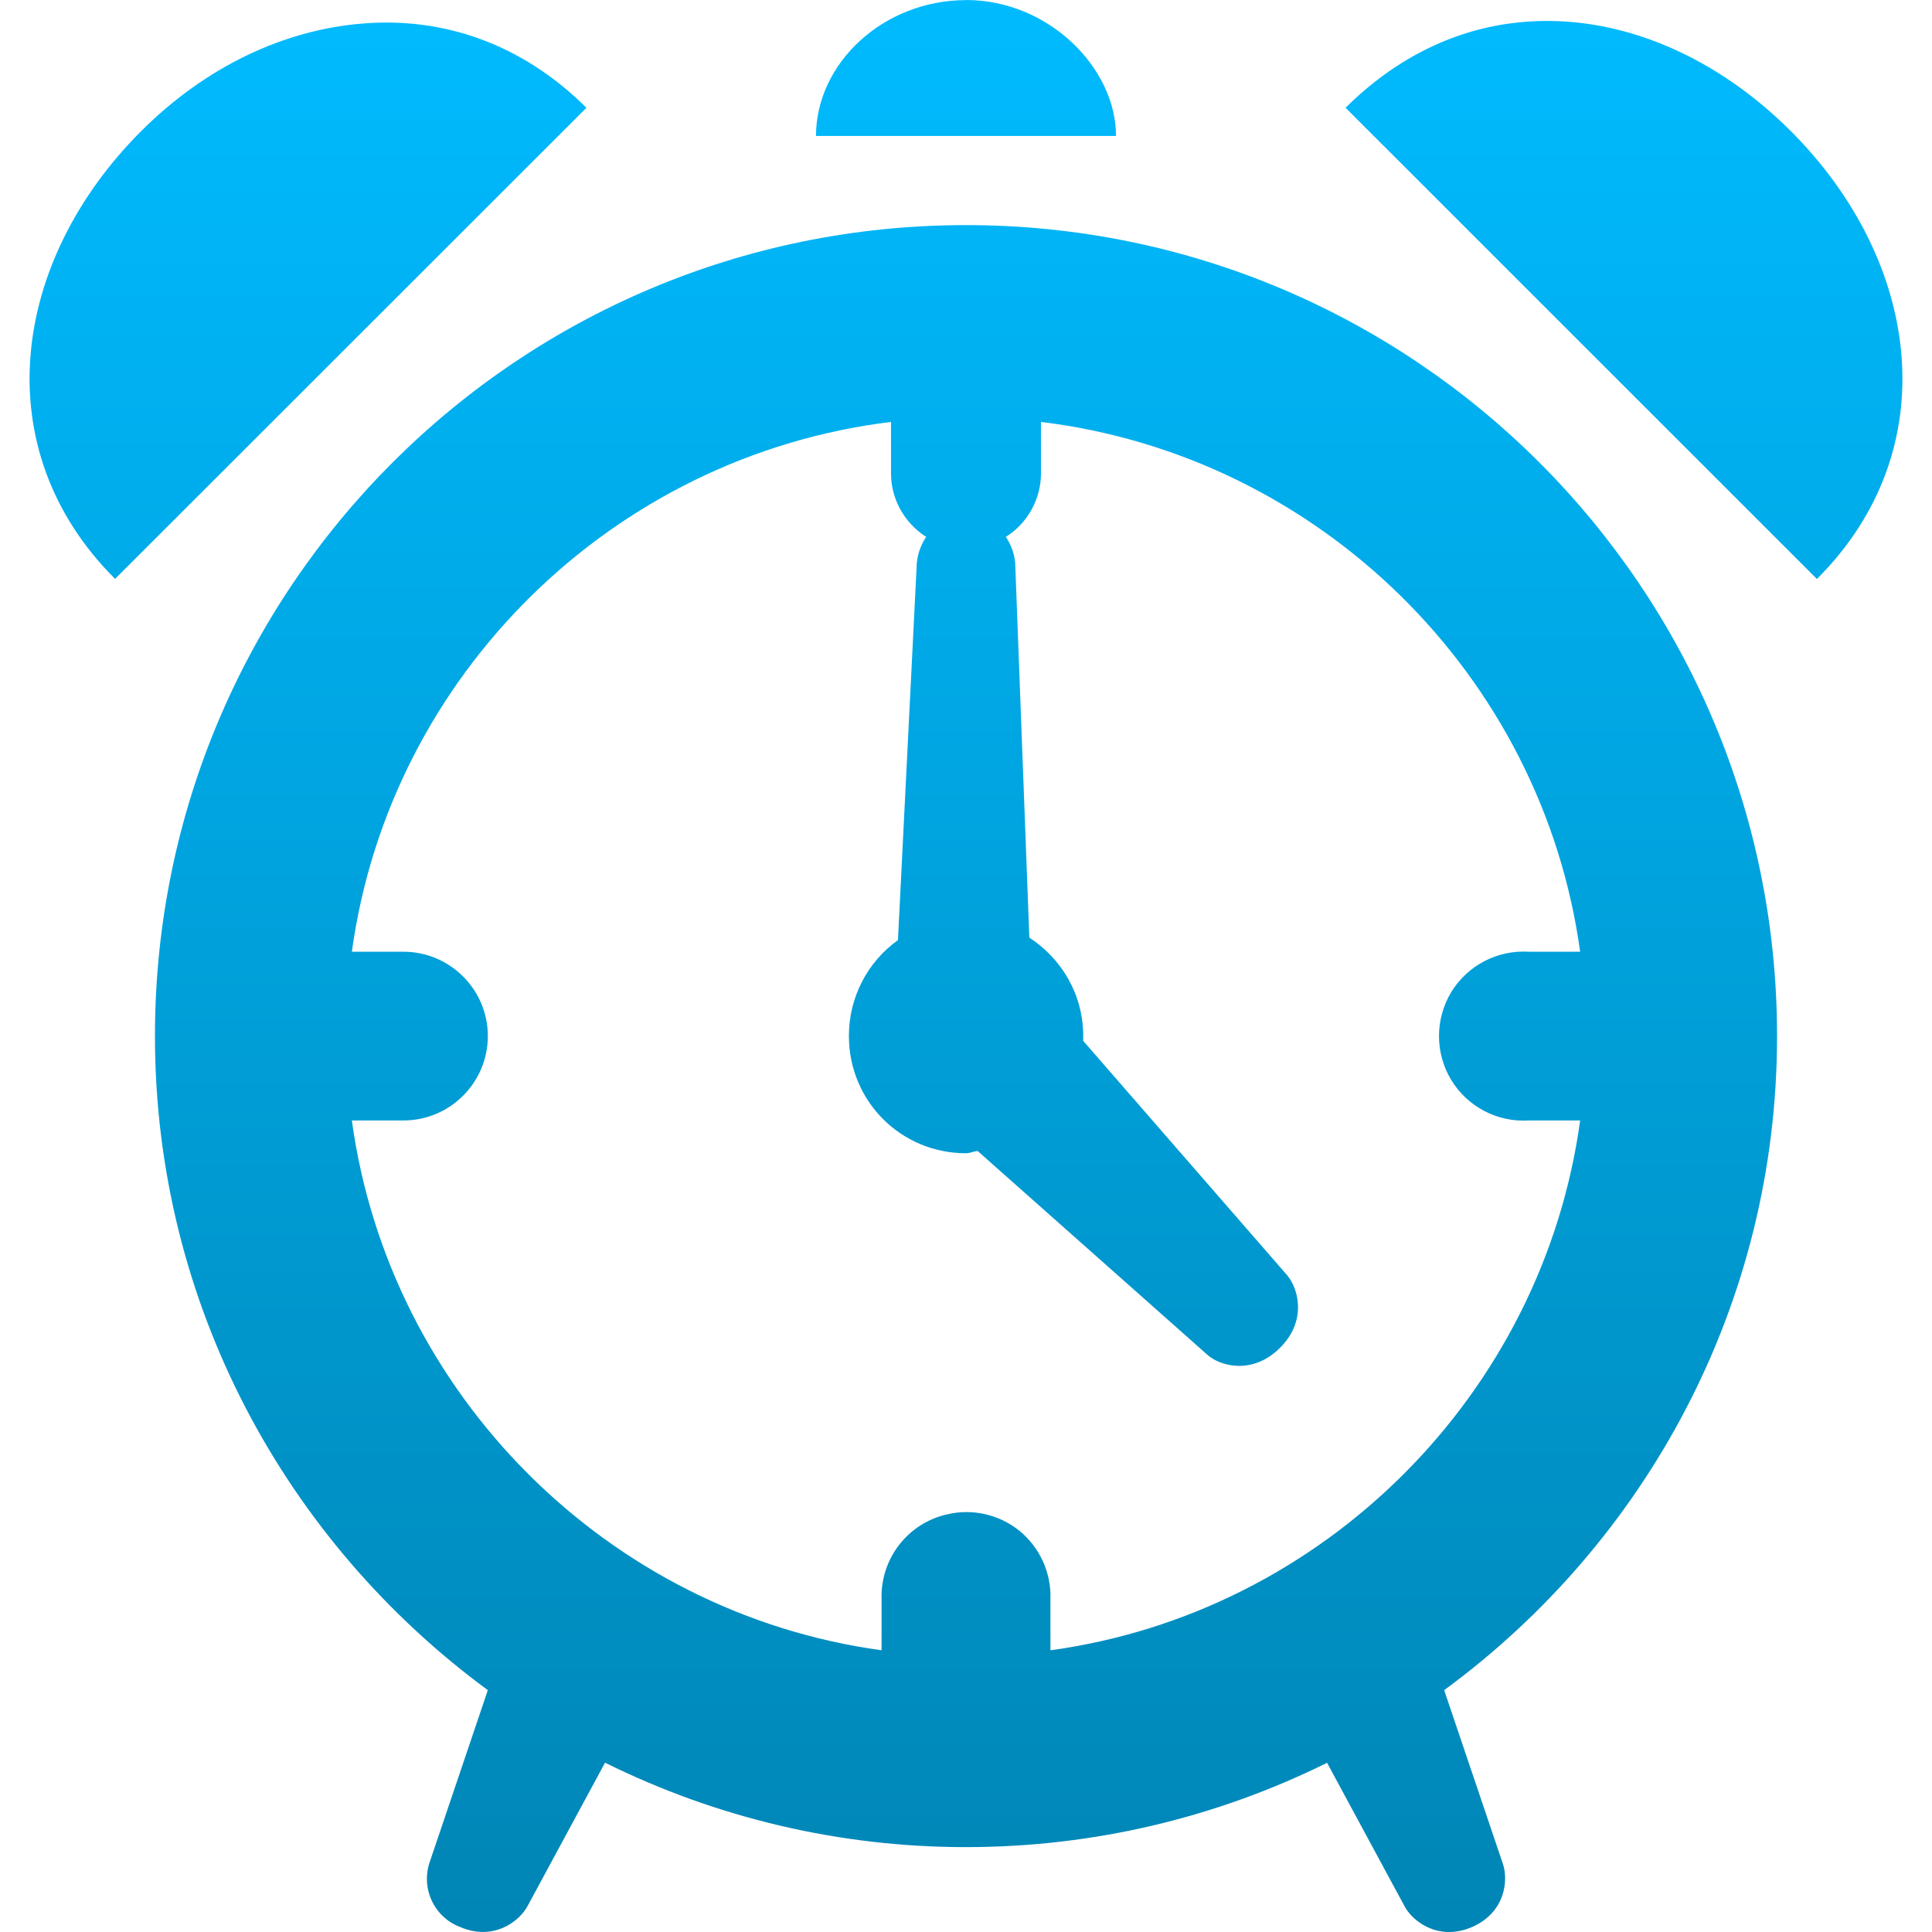 <svg xmlns="http://www.w3.org/2000/svg" xmlns:xlink="http://www.w3.org/1999/xlink" width="64" height="64" viewBox="0 0 64 64" version="1.1">
<defs>
<linearGradient id="linear0" gradientUnits="userSpaceOnUse" x1="0" y1="0" x2="0" y2="1" gradientTransform="matrix(62.039,0,0,64,0.98,0)">
<stop offset="0" style="stop-color:#00bbff;stop-opacity:1;"/>
<stop offset="1" style="stop-color:#0085b5;stop-opacity:1;"/>
</linearGradient>
</defs>
<g id="surface1">
<path style=" stroke:none;fill-rule:nonzero;fill:url(#linear0);" d="M 32 0.004 C 29.258 0.004 27.031 2.098 27.031 4.504 L 36.969 4.504 C 36.969 2.254 34.742 0 32 0 Z M 12.043 0.777 C 9.426 0.98 6.824 2.195 4.668 4.352 C 0.367 8.656 -0.496 14.879 3.812 19.176 L 19.426 3.57 C 17.266 1.422 14.66 0.57 12.039 0.777 Z M 50.016 0.777 C 48.07 1.039 46.188 1.965 44.574 3.57 L 60.188 19.18 C 64.496 14.879 63.633 8.66 59.332 4.352 C 56.645 1.66 53.242 0.336 50.016 0.777 Z M 32 7.457 C 17.16 7.457 5.133 19.48 5.133 34.32 C 5.133 43.223 9.5 51.094 16.16 55.988 L 14.219 61.73 C 13.953 62.59 14.391 63.504 15.227 63.828 C 16.363 64.324 17.227 63.625 17.48 63.133 L 20.043 58.391 C 23.762 60.234 27.852 61.191 32 61.188 C 36.293 61.188 40.355 60.18 43.961 58.395 L 46.52 63.133 C 46.773 63.629 47.637 64.324 48.773 63.832 C 49.895 63.332 49.965 62.246 49.781 61.73 L 47.84 55.988 C 54.508 51.098 58.867 43.223 58.867 34.324 C 58.867 19.484 46.84 7.457 32 7.457 Z M 29.516 13.977 L 29.516 15.688 C 29.516 16.539 29.965 17.328 30.68 17.785 C 30.512 18.039 30.402 18.332 30.371 18.637 L 29.746 31.141 C 28.723 31.875 28.117 33.059 28.121 34.32 C 28.121 36.477 29.844 38.203 32 38.203 C 32.137 38.203 32.254 38.137 32.387 38.129 L 40 44.883 C 40.426 45.262 41.5 45.551 42.402 44.648 C 43.309 43.746 43.008 42.68 42.637 42.242 L 35.883 34.48 L 35.883 34.32 C 35.883 32.945 35.172 31.762 34.098 31.059 L 33.629 18.637 C 33.598 18.332 33.492 18.035 33.32 17.785 C 34.039 17.332 34.48 16.539 34.484 15.688 L 34.484 13.977 C 43.695 15.098 51.086 22.363 52.344 31.527 L 50.637 31.527 C 49.598 31.465 48.609 31.984 48.07 32.871 C 47.535 33.766 47.535 34.879 48.07 35.77 C 48.609 36.66 49.598 37.18 50.637 37.117 L 52.344 37.117 C 51.105 46.18 43.859 53.426 34.797 54.668 L 34.797 52.957 C 34.824 52.094 34.445 51.266 33.777 50.715 C 33.109 50.172 32.219 49.965 31.379 50.164 C 30.078 50.453 29.168 51.625 29.203 52.957 L 29.203 54.668 C 20.141 53.426 12.895 46.18 11.656 37.117 L 13.363 37.117 C 14.906 37.117 16.16 35.863 16.16 34.32 C 16.16 32.781 14.906 31.527 13.363 31.527 L 11.656 31.527 C 12.914 22.363 20.305 15.098 29.516 13.977 Z M 29.516 13.977 "/>
</g>
</svg>

